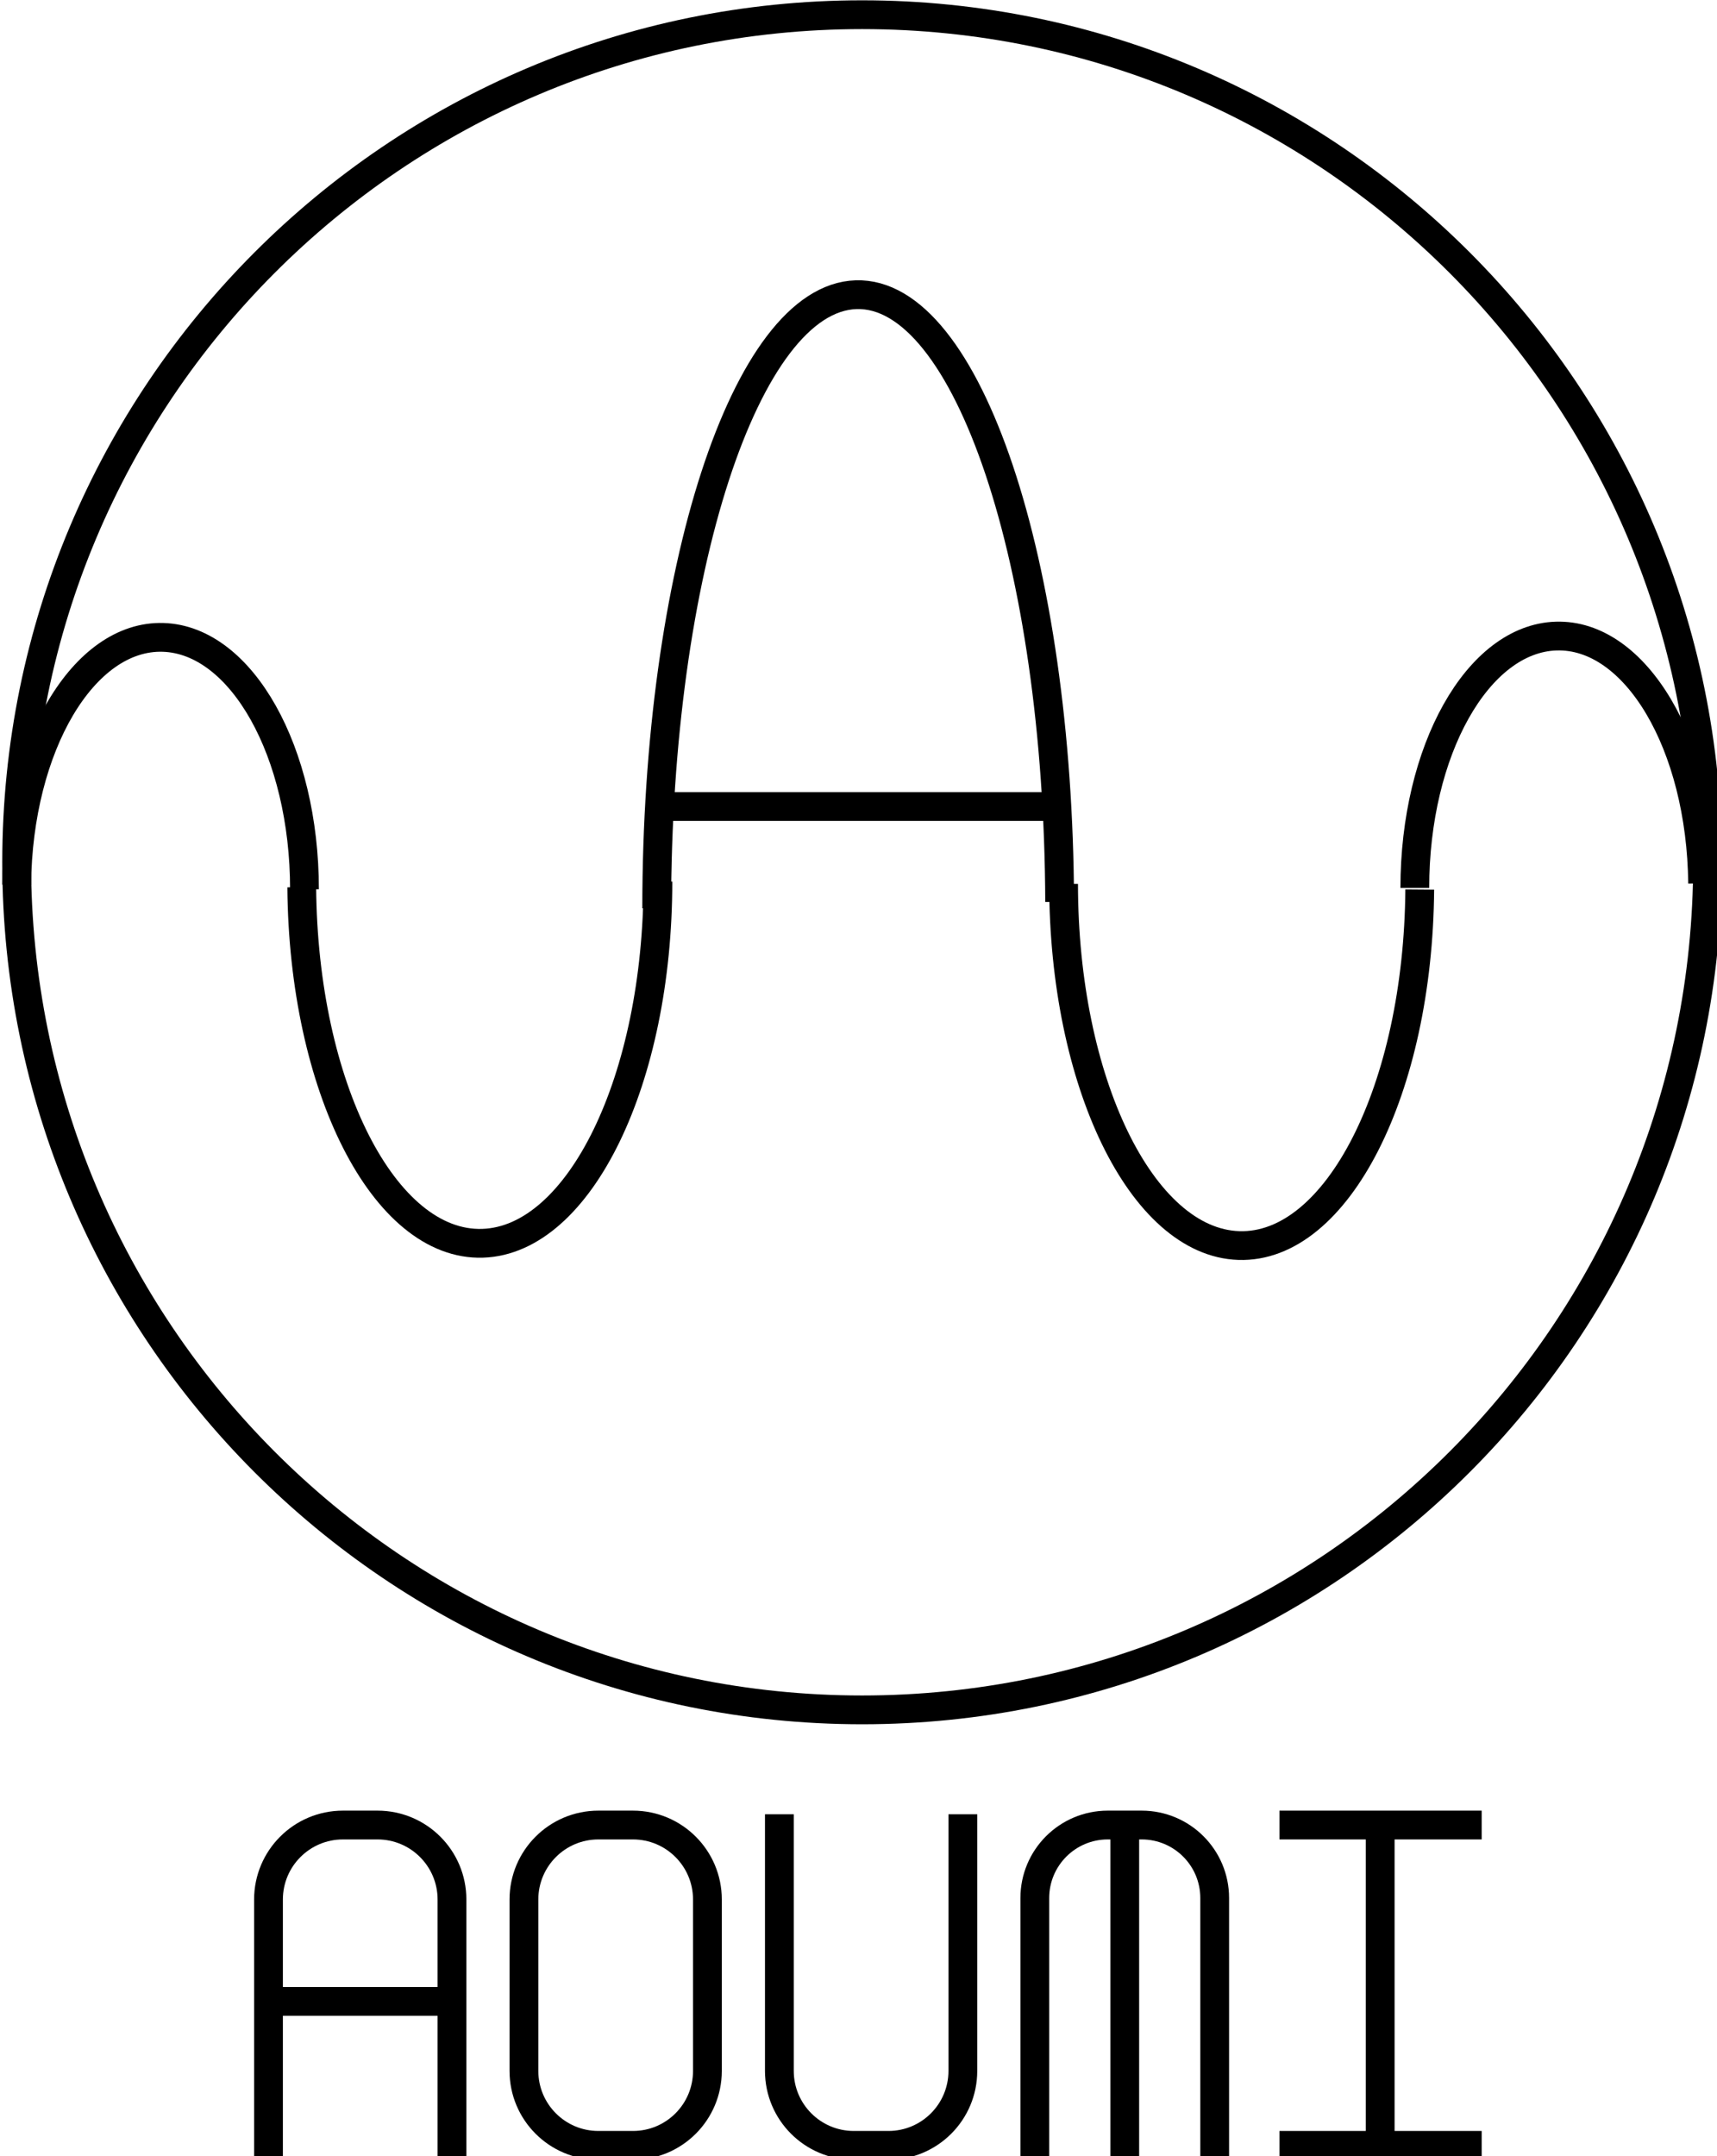 <?xml version="1.0" encoding="UTF-8" standalone="no"?>
<!-- Created with Inkscape (http://www.inkscape.org/) -->

<svg
   width="126.471mm"
   height="158.75mm"
   viewBox="0 0 126.471 158.75"
   version="1.1"
   id="svg5"
   inkscape:version="1.2 (dc2aedaf03, 2022-05-15)"
   sodipodi:docname="AOUMI_LOGO_WITH_TEXT.svg"
   xmlns:inkscape="http://www.inkscape.org/namespaces/inkscape"
   xmlns:sodipodi="http://sodipodi.sourceforge.net/DTD/sodipodi-0.dtd"
   xmlns="http://www.w3.org/2000/svg"
   xmlns:svg="http://www.w3.org/2000/svg">
  <sodipodi:namedview
     id="namedview7"
     pagecolor="#505050"
     bordercolor="#eeeeee"
     borderopacity="1"
     inkscape:showpageshadow="0"
     inkscape:pageopacity="0"
     inkscape:pagecheckerboard="0"
     inkscape:deskcolor="#505050"
     inkscape:document-units="mm"
     showgrid="false"
     inkscape:zoom="1.1086736"
     inkscape:cx="366.65435"
     inkscape:cy="308.47672"
     inkscape:window-width="1920"
     inkscape:window-height="1009"
     inkscape:window-x="2552"
     inkscape:window-y="-8"
     inkscape:window-maximized="1"
     inkscape:current-layer="layer1" />
  <defs
     id="defs2">
    <inkscape:path-effect
       effect="powerclip"
       id="path-effect547"
       is_visible="true"
       lpeversion="1"
       inverse="true"
       flatten="false"
       hide_clip="false"
       message="Use fill-rule evenodd on &lt;b&gt;fill and stroke&lt;/b&gt; dialog if no flatten result after convert clip to paths." />
    <inkscape:path-effect
       effect="powerclip"
       id="path-effect539"
       is_visible="true"
       lpeversion="1"
       inverse="true"
       flatten="false"
       hide_clip="false"
       message="Use fill-rule evenodd on &lt;b&gt;fill and stroke&lt;/b&gt; dialog if no flatten result after convert clip to paths." />
    <inkscape:path-effect
       effect="powerclip"
       id="path-effect509"
       is_visible="true"
       lpeversion="1"
       inverse="true"
       flatten="false"
       hide_clip="false"
       message="Use fill-rule evenodd on &lt;b&gt;fill and stroke&lt;/b&gt; dialog if no flatten result after convert clip to paths." />
    <clipPath
       clipPathUnits="userSpaceOnUse"
       id="clipPath377">
      <rect
         x="401"
         y="56"
         width="478"
         height="648"
         id="rect379"
         style="stroke-width:1" />
    </clipPath>
    <clipPath
       clipPathUnits="userSpaceOnUse"
       id="clipPath381">
      <rect
         x="401"
         y="56"
         width="478"
         height="648"
         id="rect383"
         style="stroke-width:1" />
    </clipPath>
    <clipPath
       clipPathUnits="userSpaceOnUse"
       id="clipPath385">
      <rect
         x="401"
         y="56"
         width="478"
         height="648"
         id="rect387"
         style="stroke-width:1" />
    </clipPath>
    <clipPath
       clipPathUnits="userSpaceOnUse"
       id="clipPath389">
      <rect
         x="-84"
         y="-346"
         width="478"
         height="648"
         id="rect391"
         style="stroke-width:1"
         transform="scale(1,-1)" />
    </clipPath>
    <clipPath
       clipPathUnits="userSpaceOnUse"
       id="clipPath393">
      <rect
         x="-474"
         y="-177"
         width="478"
         height="648"
         id="rect395"
         style="stroke-width:1"
         transform="scale(-1,1)" />
    </clipPath>
    <clipPath
       clipPathUnits="userSpaceOnUse"
       id="clipPath397">
      <rect
         x="401"
         y="56"
         width="478"
         height="648"
         id="rect399"
         style="stroke-width:1" />
    </clipPath>
    <clipPath
       clipPathUnits="userSpaceOnUse"
       id="clipPath401">
      <rect
         x="-295"
         y="-82"
         width="478"
         height="648"
         id="rect403"
         style="stroke-width:1"
         transform="scale(-1,1)" />
    </clipPath>
    <clipPath
       clipPathUnits="userSpaceOnUse"
       id="clipPath405">
      <rect
         x="401"
         y="56"
         width="478"
         height="648"
         id="rect407"
         style="stroke-width:1" />
    </clipPath>
    <clipPath
       clipPathUnits="userSpaceOnUse"
       id="clipPath409">
      <rect
         x="401"
         y="56"
         width="478"
         height="648"
         id="rect411"
         style="stroke-width:1" />
    </clipPath>
    <clipPath
       clipPathUnits="userSpaceOnUse"
       id="clipPath413">
      <rect
         x="401"
         y="56"
         width="478"
         height="648"
         id="rect415"
         style="stroke-width:1" />
    </clipPath>
    <clipPath
       clipPathUnits="userSpaceOnUse"
       id="clipPath417">
      <rect
         x="401"
         y="56"
         width="478"
         height="648"
         id="rect419"
         style="stroke-width:1" />
    </clipPath>
    <clipPath
       clipPathUnits="userSpaceOnUse"
       id="clipPath421">
      <rect
         x="401"
         y="56"
         width="478"
         height="648"
         id="rect423"
         style="stroke-width:1" />
    </clipPath>
    <clipPath
       clipPathUnits="userSpaceOnUse"
       id="clipPath433">
      <rect
         x="401"
         y="56"
         width="478"
         height="648"
         id="rect435"
         style="stroke-width:1" />
    </clipPath>
    <clipPath
       clipPathUnits="userSpaceOnUse"
       id="clipPath505">
      <rect
         x="468"
         y="511"
         width="344"
         height="49"
         fill="#ffffff"
         id="rect507"
         style="display:none;stroke-width:1"
         d="m 468,511 h 344 v 49 H 468 Z" />
      <path
         id="lpe_path-effect509"
         style="stroke-width:1"
         class="powerclip"
         d="m 608,530 h 69 V 661 H 608 Z M 468,511 v 49 h 344 v -49 z" />
    </clipPath>
    <clipPath
       clipPathUnits="userSpaceOnUse"
       id="clipPath535">
      <rect
         x="468"
         y="656"
         width="344"
         height="48"
         fill="#ffffff"
         id="rect537"
         style="display:none;stroke-width:1"
         d="m 468,656 h 344 v 48 H 468 Z" />
      <path
         id="lpe_path-effect539"
         style="stroke-width:1"
         class="powerclip"
         d="m 679,554 h 68 V 689 H 679 Z M 468,656 v 48 h 344 v -48 z" />
    </clipPath>
    <clipPath
       clipPathUnits="userSpaceOnUse"
       id="clipPath543">
      <rect
         x="468"
         y="656"
         width="344"
         height="48"
         fill="#ffffff"
         id="rect545"
         style="display:none;stroke-width:1"
         d="m 468,656 h 344 v 48 H 468 Z" />
      <path
         id="lpe_path-effect547"
         style="stroke-width:1"
         class="powerclip"
         d="m 466,554 h 69 v 135 h -69 z m 2,102 v 48 h 344 v -48 z" />
    </clipPath>
  </defs>
  <g
     inkscape:label="Layer 1"
     inkscape:groupmode="layer"
     id="layer1"
     transform="translate(-47.127,-131.625)">
    <path
       d="M 475,583.689 C 475,572.263 484.263,563 495.689,563 h 9.622 c 11.426,0 20.689,9.263 20.689,20.689 v 75.622 C 526,670.737 516.737,680 505.311,680 h -9.622 C 484.263,680 475,670.737 475,659.311 Z"
       stroke="#000000"
       stroke-width="8"
       stroke-miterlimit="8"
       fill="none"
       fill-rule="evenodd"
       id="path137"
       transform="matrix(0.265,0,0,0.265,-58.971,116.808)"
       clip-path="url(#clipPath543)"
       inkscape:path-effect="#path-effect547"
       inkscape:original-d="M 475,583.689 C 475,572.263 484.263,563 495.689,563 h 9.622 c 11.426,0 20.689,9.263 20.689,20.689 v 75.622 C 526,670.737 516.737,680 505.311,680 h -9.622 C 484.263,680 475,670.737 475,659.311 Z" />
    <path
       d="M 546,583.689 C 546,572.263 555.263,563 566.689,563 h 9.622 c 11.426,0 20.689,9.263 20.689,20.689 v 47.622 C 597,642.737 587.737,652 576.311,652 h -9.622 C 555.263,652 546,642.737 546,631.311 Z"
       stroke="#000000"
       stroke-width="8"
       stroke-miterlimit="8"
       fill="none"
       fill-rule="evenodd"
       id="path139"
       transform="matrix(0.265,0,0,0.265,-58.971,116.808)"
       clip-path="url(#clipPath433)" />
    <path
       d="M 617,559.689 C 617,548.263 626.263,539 637.689,539 h 9.622 c 11.426,0 20.689,9.263 20.689,20.689 v 71.622 C 668,642.737 658.737,652 647.311,652 h -9.622 C 626.263,652 617,642.737 617,631.311 Z"
       stroke="#000000"
       stroke-width="8"
       stroke-miterlimit="8"
       fill="none"
       fill-rule="evenodd"
       id="path141"
       transform="matrix(0.265,0,0,0.265,-58.971,116.808)"
       clip-path="url(#clipPath505)"
       inkscape:path-effect="#path-effect509"
       inkscape:original-d="M 617,559.689 C 617,548.263 626.263,539 637.689,539 h 9.622 c 11.426,0 20.689,9.263 20.689,20.689 v 71.622 C 668,642.737 658.737,652 647.311,652 h -9.622 C 626.263,652 617,642.737 617,631.311 Z" />
    <path
       d="M 688,583.283 C 688,572.081 697.081,563 708.283,563 h 9.434 c 11.202,0 20.283,9.081 20.283,20.283 v 76.434 C 738,670.919 728.919,680 717.717,680 h -9.434 C 697.081,680 688,670.919 688,659.717 Z"
       stroke="#000000"
       stroke-width="8"
       stroke-miterlimit="8"
       fill="none"
       fill-rule="evenodd"
       id="path143"
       transform="matrix(0.265,0,0,0.265,-58.971,116.808)"
       clip-path="url(#clipPath535)"
       inkscape:path-effect="#path-effect539"
       inkscape:original-d="M 688,583.283 C 688,572.081 697.081,563 708.283,563 h 9.434 c 11.202,0 20.283,9.081 20.283,20.283 v 76.434 C 738,670.919 728.919,680 717.717,680 h -9.434 C 697.081,680 688,670.919 688,659.717 Z" />
    <path
       d="m 756,563 h 56.21"
       stroke="#000000"
       stroke-width="8"
       stroke-miterlimit="8"
       fill="none"
       fill-rule="evenodd"
       id="path145"
       transform="matrix(0.265,0,0,0.265,-58.971,116.808)"
       clip-path="url(#clipPath421)" />
    <path
       d="m 756,652 h 56.21"
       stroke="#000000"
       stroke-width="8"
       stroke-miterlimit="8"
       fill="none"
       fill-rule="evenodd"
       id="path147"
       transform="matrix(0.265,0,0,0.265,-58.971,116.808)"
       clip-path="url(#clipPath417)" />
    <path
       d="m 784,563 v 89.446"
       stroke="#000000"
       stroke-width="8"
       stroke-miterlimit="8"
       fill="none"
       fill-rule="evenodd"
       id="path149"
       transform="matrix(0.265,0,0,0.265,-58.971,116.808)"
       clip-path="url(#clipPath413)" />
    <path
       d="m 473,612 h 56.21"
       stroke="#000000"
       stroke-width="8"
       stroke-miterlimit="8"
       fill="none"
       fill-rule="evenodd"
       id="path151"
       transform="matrix(0.265,0,0,0.265,-58.971,116.808)"
       clip-path="url(#clipPath409)" />
    <path
       d="m 713,563 v 92.772"
       stroke="#000000"
       stroke-width="8"
       stroke-miterlimit="8"
       fill="none"
       fill-rule="evenodd"
       id="path153"
       transform="matrix(0.265,0,0,0.265,-58.971,116.808)"
       clip-path="url(#clipPath405)" />
    <path
       d="M 0.003,168.732 C 0.324,74.573 25.654,-0.967 56.581,0.009 87.28,0.978 112,77.025 112,170.5"
       stroke="#000000"
       stroke-width="8"
       stroke-miterlimit="8"
       fill="none"
       fill-rule="evenodd"
       transform="matrix(-0.265,0,0,0.265,125.179,153.321)"
       id="path159"
       clip-path="url(#clipPath401)" />
    <path
       d="m 794.994,303.063 c -0.425,55.498 -22.929,99.788 -50.264,98.925 C 717.696,401.134 696,356.395 696,301.5"
       stroke="#000000"
       stroke-width="8"
       stroke-miterlimit="8"
       fill="none"
       fill-rule="evenodd"
       id="path161"
       transform="matrix(0.265,0,0,0.265,-58.971,116.808)"
       clip-path="url(#clipPath397)" />
    <path
       d="M 0.007,68.737 C 0.405,30.084 18.634,-0.686 40.722,0.011 62.528,0.7 80,31.832 80,70"
       stroke="#000000"
       stroke-width="8"
       stroke-miterlimit="8"
       fill="none"
       fill-rule="evenodd"
       transform="matrix(-0.265,0,0,0.265,172.54,178.456)"
       id="path163"
       clip-path="url(#clipPath393)" />
    <path
       d="M 0.006,98.937 C 0.431,43.439 22.935,-0.851 50.27,0.012 77.304,0.866 99,45.605 99,100.5"
       stroke="#000000"
       stroke-width="8"
       stroke-miterlimit="8"
       fill="none"
       fill-rule="evenodd"
       transform="matrix(0.265,0,0,-0.265,69.352,223.171)"
       id="path165"
       clip-path="url(#clipPath389)" />
    <path
       d="m 405.007,301.737 c 0.398,-38.653 18.627,-69.423 40.715,-68.726 C 467.528,233.7 485,264.832 485,303"
       stroke="#000000"
       stroke-width="8"
       stroke-miterlimit="8"
       fill="none"
       fill-rule="evenodd"
       id="path167"
       transform="matrix(0.265,0,0,0.265,-58.971,116.808)"
       clip-path="url(#clipPath385)" />
    <path
       d="M 585,280 H 694.102"
       stroke="#000000"
       stroke-width="8"
       stroke-miterlimit="8"
       fill="none"
       fill-rule="evenodd"
       id="path169"
       transform="matrix(0.265,0,0,0.265,-58.971,116.808)"
       clip-path="url(#clipPath381)" />
    <path
       d="M 405,295.5 C 405,165.437 510.213,60 640,60 769.787,60 875,165.437 875,295.5 875,425.563 769.787,531 640,531 510.213,531 405,425.563 405,295.5 Z"
       stroke="#000000"
       stroke-width="8"
       stroke-miterlimit="8"
       fill="none"
       fill-rule="evenodd"
       id="path171"
       transform="matrix(0.265,0,0,0.265,-58.971,116.808)"
       clip-path="url(#clipPath377)" />
  </g>
</svg>
